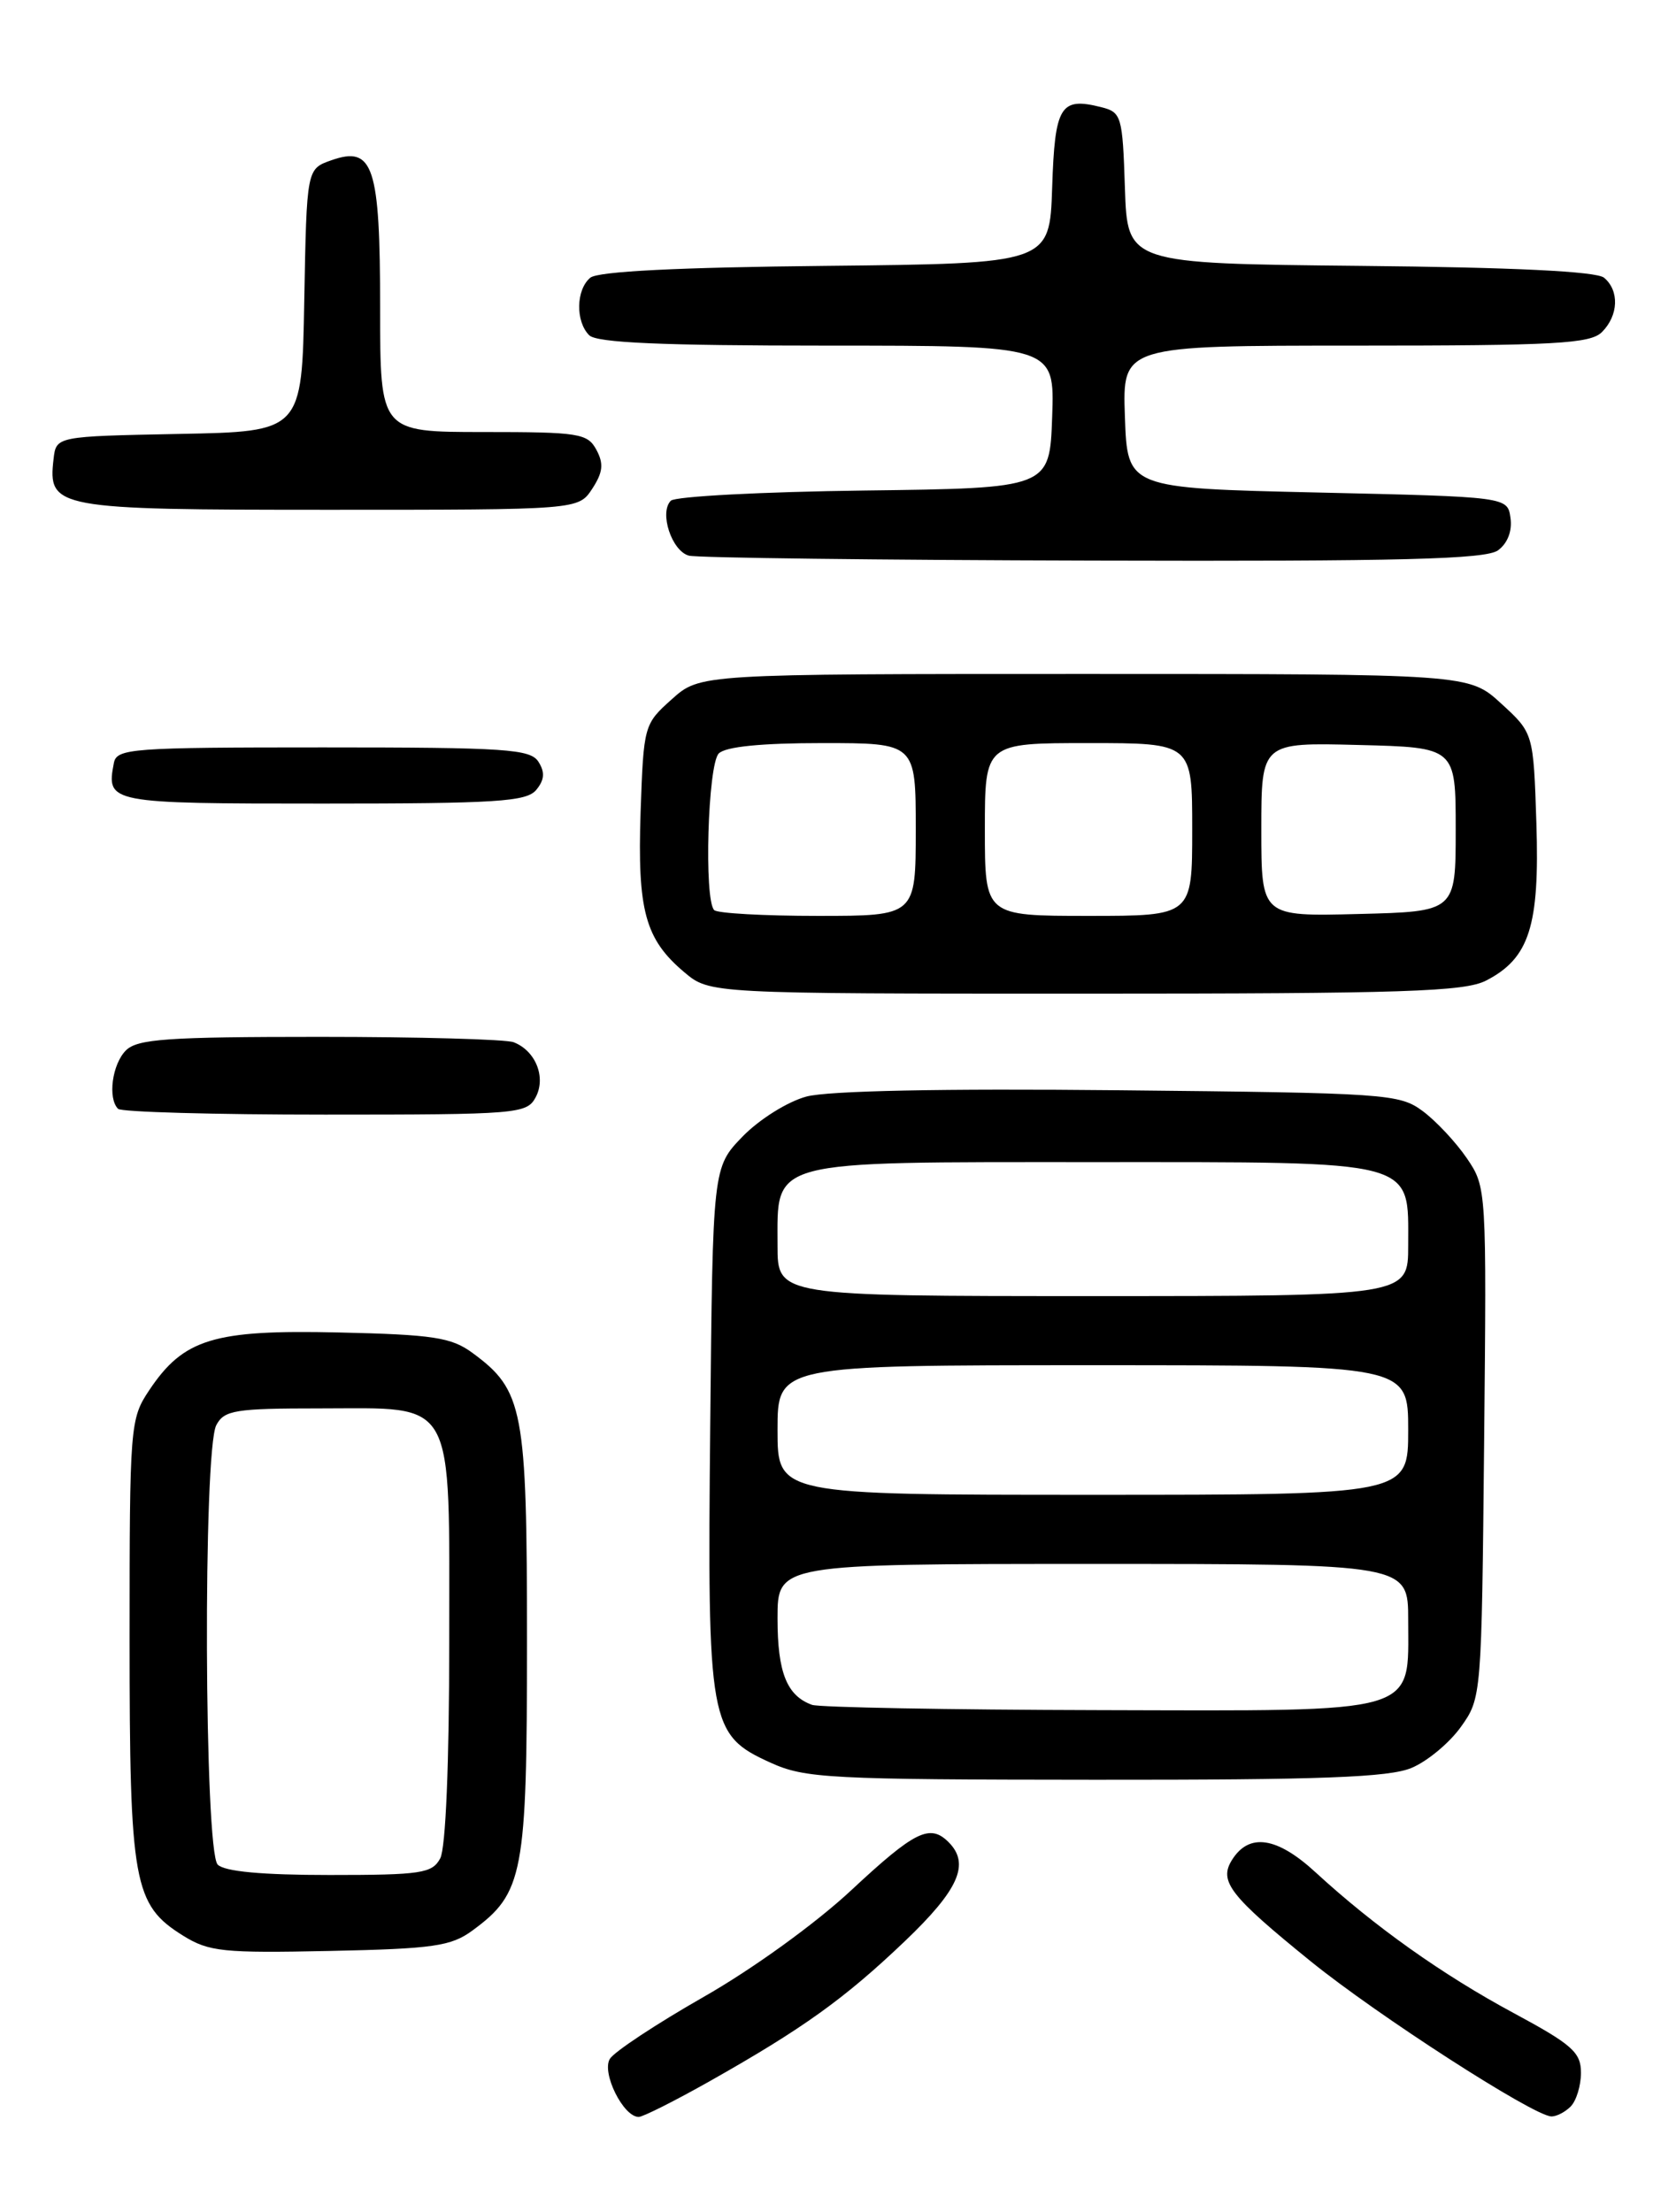 <?xml version="1.0" encoding="UTF-8" standalone="no"?>
<!DOCTYPE svg PUBLIC "-//W3C//DTD SVG 1.1//EN" "http://www.w3.org/Graphics/SVG/1.1/DTD/svg11.dtd" >
<svg xmlns="http://www.w3.org/2000/svg" xmlns:xlink="http://www.w3.org/1999/xlink" version="1.1" viewBox="0 0 194 256">
 <g >
 <path fill="currentColor"
d=" M 82.16 240.86 C 92.95 234.77 97.78 231.30 104.75 224.65 C 110.99 218.69 112.31 215.71 109.80 213.20 C 107.64 211.04 105.89 211.91 98.55 218.75 C 94.39 222.63 87.10 227.89 81.43 231.12 C 76.00 234.22 71.13 237.43 70.60 238.27 C 69.60 239.86 72.14 245.00 73.93 245.00 C 74.42 245.00 78.12 243.14 82.16 240.86 Z  M 181.80 243.80 C 182.46 243.14 183.00 241.38 183.00 239.89 C 183.00 237.53 181.99 236.63 175.25 233.00 C 166.97 228.55 159.10 222.96 152.30 216.71 C 147.82 212.58 144.59 212.09 142.61 215.25 C 141.05 217.73 142.34 219.39 151.73 227.00 C 159.45 233.25 177.38 244.81 179.55 244.94 C 180.13 244.97 181.14 244.46 181.80 243.80 Z  M 54.68 223.43 C 60.59 219.09 61.00 216.94 61.00 190.00 C 61.00 163.06 60.59 160.91 54.68 156.57 C 52.24 154.78 50.15 154.46 39.18 154.21 C 24.73 153.88 21.25 154.94 17.27 160.90 C 15.06 164.21 15.00 164.95 15.00 189.68 C 15.00 217.97 15.45 220.44 21.19 224.02 C 24.18 225.88 25.82 226.05 38.18 225.79 C 50.17 225.54 52.21 225.24 54.68 223.43 Z  M 163.38 204.61 C 165.21 203.85 167.78 201.71 169.10 199.86 C 171.49 196.52 171.50 196.32 171.79 166.96 C 172.08 137.58 172.07 137.40 169.79 134.05 C 168.53 132.20 166.23 129.74 164.68 128.59 C 161.98 126.59 160.50 126.49 129.56 126.18 C 109.03 125.97 95.83 126.24 93.34 126.91 C 91.16 127.50 87.90 129.54 85.96 131.53 C 82.50 135.11 82.50 135.11 82.21 164.99 C 81.87 199.61 82.08 200.77 89.21 204.01 C 93.18 205.81 95.97 205.96 126.78 205.98 C 152.94 206.00 160.78 205.70 163.38 204.61 Z  M 62.00 127.00 C 63.24 124.69 62.00 121.60 59.45 120.62 C 58.56 120.28 48.46 120.00 36.99 120.00 C 19.37 120.00 15.90 120.24 14.57 121.57 C 12.98 123.17 12.45 127.12 13.67 128.33 C 14.03 128.70 24.82 129.00 37.63 129.00 C 59.91 129.00 60.98 128.91 62.00 127.00 Z  M 172.03 113.48 C 177.03 110.90 178.22 107.16 177.84 95.30 C 177.50 84.84 177.50 84.84 173.76 81.42 C 170.03 78.00 170.03 78.00 125.53 78.00 C 81.03 78.00 81.03 78.00 77.77 80.92 C 74.54 83.80 74.50 83.96 74.15 93.98 C 73.77 105.38 74.67 108.70 79.21 112.52 C 82.15 115.00 82.15 115.00 125.63 115.00 C 162.53 115.00 169.54 114.77 172.03 113.48 Z  M 62.07 91.42 C 63.02 90.27 63.10 89.38 62.33 88.17 C 61.40 86.69 58.60 86.50 37.40 86.50 C 15.17 86.50 13.50 86.62 13.18 88.31 C 12.29 92.95 12.54 93.00 37.35 93.00 C 57.48 93.00 60.94 92.78 62.07 91.42 Z  M 173.40 63.69 C 174.50 62.89 175.06 61.45 174.84 59.94 C 174.50 57.50 174.50 57.50 152.50 57.00 C 130.50 56.50 130.50 56.50 130.21 48.25 C 129.92 40.00 129.92 40.00 156.89 40.00 C 180.07 40.00 184.08 39.78 185.43 38.43 C 187.35 36.51 187.46 33.63 185.67 32.14 C 184.79 31.41 175.23 30.94 157.42 30.77 C 130.50 30.50 130.50 30.50 130.21 21.76 C 129.94 13.41 129.81 12.99 127.46 12.40 C 122.73 11.21 122.10 12.24 121.79 21.70 C 121.50 30.50 121.50 30.50 95.58 30.77 C 78.51 30.94 69.21 31.41 68.33 32.14 C 66.67 33.52 66.60 37.20 68.20 38.80 C 69.07 39.67 76.59 40.00 95.74 40.00 C 122.08 40.00 122.08 40.00 121.79 48.25 C 121.50 56.50 121.50 56.50 100.03 56.77 C 88.22 56.92 78.15 57.45 77.65 57.95 C 76.28 59.32 77.76 63.79 79.75 64.31 C 80.71 64.56 101.78 64.82 126.56 64.88 C 162.20 64.98 171.99 64.73 173.40 63.69 Z  M 68.55 56.57 C 69.79 54.67 69.90 53.67 69.04 52.07 C 68.01 50.15 67.04 50.00 55.96 50.00 C 44.00 50.00 44.00 50.00 44.00 35.69 C 44.00 19.20 43.22 16.83 38.35 18.55 C 35.50 19.55 35.50 19.55 35.22 34.75 C 34.95 49.95 34.95 49.95 20.72 50.22 C 6.50 50.50 6.50 50.50 6.20 53.12 C 5.53 58.84 6.38 59.00 38.05 59.00 C 66.95 59.00 66.95 59.00 68.55 56.57 Z  M 25.20 215.80 C 23.64 214.24 23.49 167.81 25.04 164.93 C 25.96 163.20 27.22 163.00 37.04 163.00 C 52.91 163.00 52.00 161.35 52.00 190.07 C 52.00 204.05 51.59 213.89 50.96 215.07 C 50.03 216.81 48.77 217.00 38.16 217.00 C 30.35 217.00 26.00 216.60 25.20 215.80 Z  M 94.00 197.31 C 91.08 196.26 90.00 193.57 90.00 187.31 C 90.00 181.00 90.00 181.00 126.50 181.00 C 163.00 181.00 163.00 181.00 163.00 187.50 C 163.00 198.51 164.71 198.01 127.25 197.92 C 109.79 197.88 94.83 197.60 94.00 197.31 Z  M 90.00 165.50 C 90.00 158.00 90.00 158.00 126.50 158.00 C 163.00 158.00 163.00 158.00 163.00 165.50 C 163.00 173.00 163.00 173.00 126.50 173.00 C 90.00 173.00 90.00 173.00 90.00 165.50 Z  M 90.00 144.15 C 90.00 134.13 88.61 134.50 126.50 134.50 C 164.39 134.50 163.00 134.13 163.00 144.15 C 163.00 150.00 163.00 150.00 126.50 150.00 C 90.00 150.00 90.00 150.00 90.00 144.15 Z  M 82.67 105.33 C 81.47 104.13 81.93 88.47 83.20 87.20 C 83.99 86.41 88.13 86.00 95.20 86.00 C 106.00 86.00 106.00 86.00 106.00 96.00 C 106.00 106.00 106.00 106.00 94.67 106.00 C 88.43 106.00 83.03 105.70 82.67 105.33 Z  M 114.00 96.00 C 114.00 86.00 114.00 86.00 126.00 86.00 C 138.00 86.00 138.00 86.00 138.00 96.00 C 138.00 106.00 138.00 106.00 126.00 106.00 C 114.00 106.00 114.00 106.00 114.00 96.00 Z  M 146.00 96.00 C 146.00 85.93 146.00 85.93 157.25 86.22 C 168.50 86.50 168.50 86.50 168.50 96.00 C 168.50 105.50 168.50 105.50 157.25 105.78 C 146.00 106.07 146.00 106.07 146.00 96.00 Z "/>
</g>
</svg>